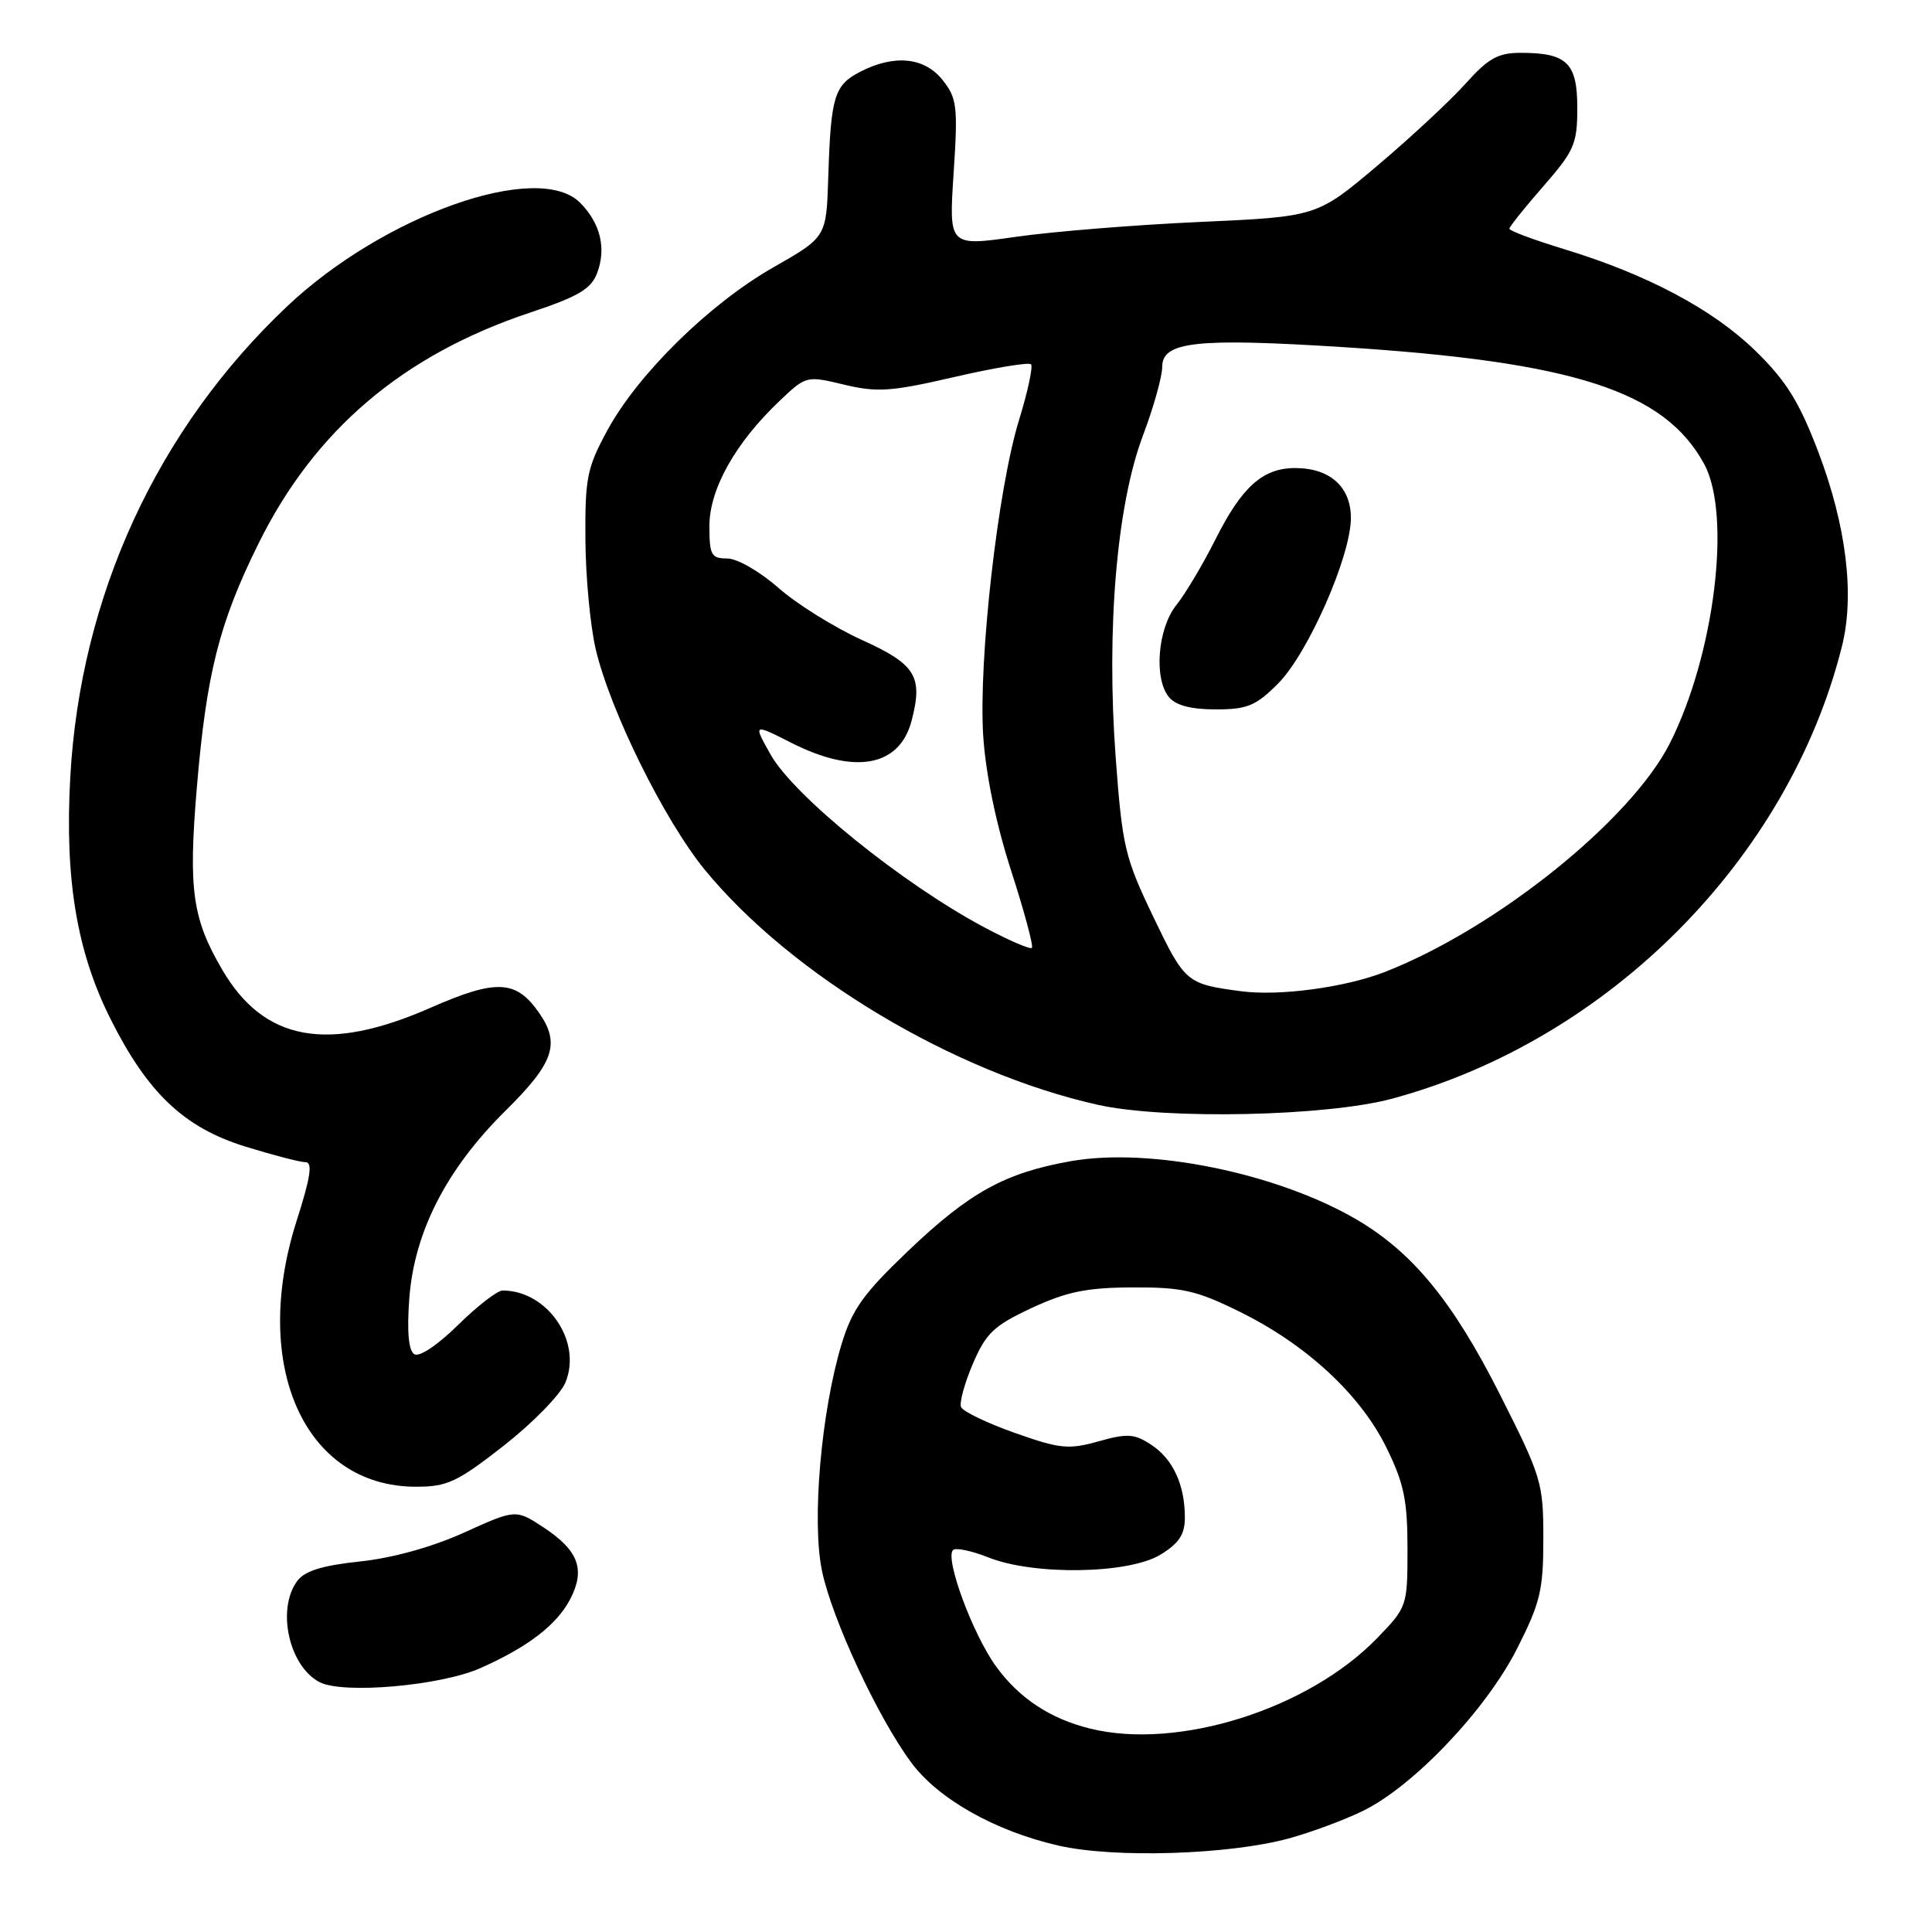 <?xml version="1.0" encoding="UTF-8" standalone="no"?>
<!DOCTYPE svg PUBLIC "-//W3C//DTD SVG 1.1//EN" "http://www.w3.org/Graphics/SVG/1.1/DTD/svg11.dtd" >
<svg xmlns="http://www.w3.org/2000/svg" xmlns:xlink="http://www.w3.org/1999/xlink" version="1.1" viewBox="0 0 256 256">
 <g >
 <path fill="currentColor"
d=" M 170.74 243.61 C 173.63 242.83 178.05 241.19 180.56 239.97 C 187.25 236.73 196.88 226.61 201.00 218.49 C 204.10 212.38 204.50 210.71 204.50 203.88 C 204.50 196.47 204.27 195.71 198.73 184.74 C 192.54 172.48 187.19 165.96 179.80 161.62 C 169.27 155.45 152.44 152.00 141.90 153.86 C 133.17 155.40 128.47 157.99 120.34 165.75 C 114.45 171.36 112.92 173.49 111.54 178.02 C 108.81 186.98 107.54 201.56 108.92 208.16 C 110.26 214.54 116.27 227.48 120.71 233.50 C 124.28 238.36 131.85 242.63 140.25 244.55 C 147.62 246.24 162.81 245.77 170.74 243.61 Z  M 63.64 221.04 C 69.96 218.24 73.79 215.30 75.57 211.87 C 77.58 207.97 76.66 205.47 72.10 202.44 C 68.35 199.97 68.35 199.97 61.53 203.06 C 57.29 204.98 52.06 206.44 47.72 206.90 C 42.65 207.44 40.36 208.16 39.37 209.51 C 36.62 213.27 38.31 220.81 42.36 222.90 C 45.47 224.50 58.36 223.38 63.64 221.04 Z  M 66.75 191.56 C 70.58 188.56 74.26 184.80 74.92 183.19 C 77.17 177.77 72.55 171.00 66.60 171.00 C 65.90 171.00 63.24 173.06 60.69 175.57 C 57.99 178.23 55.57 179.85 54.90 179.44 C 54.14 178.97 53.91 176.49 54.23 172.11 C 54.87 163.28 59.14 154.92 66.99 147.17 C 73.41 140.83 74.28 138.27 71.40 134.16 C 68.37 129.83 65.74 129.72 57.08 133.52 C 43.45 139.52 35.01 137.99 29.47 128.53 C 25.49 121.76 24.95 117.91 26.07 104.50 C 27.34 89.32 29.02 82.61 34.22 72.09 C 41.67 56.99 53.37 47.04 70.27 41.41 C 76.63 39.29 78.32 38.30 79.12 36.19 C 80.37 32.90 79.55 29.55 76.85 26.85 C 71.28 21.28 50.88 28.49 38.09 40.55 C 20.84 56.83 10.64 78.95 9.31 103.00 C 8.57 116.45 10.16 126.06 14.62 134.97 C 19.56 144.84 24.40 149.43 32.55 151.94 C 36.21 153.07 39.79 154.00 40.50 154.00 C 41.45 154.00 41.14 156.04 39.31 161.75 C 33.17 180.97 40.36 197.00 55.13 197.00 C 59.26 197.00 60.59 196.38 66.75 191.56 Z  M 184.50 145.57 C 213.14 137.82 237.00 113.83 244.06 85.67 C 245.78 78.86 244.65 69.65 240.92 59.84 C 238.39 53.21 236.69 50.48 232.62 46.50 C 226.97 40.99 218.24 36.35 207.21 33.00 C 203.25 31.79 200.00 30.58 200.00 30.31 C 200.00 30.04 202.03 27.51 204.50 24.68 C 208.60 19.99 209.00 19.07 209.00 14.30 C 209.00 8.33 207.63 7.00 201.49 7.00 C 198.50 7.00 197.20 7.72 194.18 11.10 C 192.15 13.36 186.90 18.24 182.50 21.96 C 174.50 28.71 174.50 28.71 159.00 29.41 C 150.47 29.79 139.50 30.68 134.61 31.38 C 125.72 32.65 125.72 32.65 126.36 22.96 C 126.94 14.12 126.81 13.03 124.92 10.63 C 122.52 7.58 118.51 7.17 113.96 9.52 C 110.54 11.29 110.09 12.77 109.75 23.46 C 109.50 31.42 109.50 31.42 102.50 35.41 C 94.03 40.23 84.55 49.54 80.49 57.00 C 77.78 61.99 77.51 63.33 77.57 71.50 C 77.60 76.45 78.22 82.97 78.93 86.00 C 80.85 94.18 88.04 108.72 93.39 115.25 C 104.88 129.26 126.47 142.16 145.50 146.40 C 154.39 148.38 175.81 147.93 184.50 145.57 Z  M 144.50 229.06 C 139.20 227.77 135.04 225.03 131.99 220.82 C 128.89 216.55 125.17 206.49 126.28 205.39 C 126.63 205.04 128.74 205.48 130.98 206.37 C 136.98 208.77 149.55 208.57 153.75 206.01 C 156.23 204.50 157.00 203.33 157.00 201.08 C 157.00 196.73 155.42 193.32 152.53 191.43 C 150.31 189.97 149.38 189.91 145.55 190.99 C 141.58 192.10 140.44 191.98 134.45 189.86 C 130.77 188.56 127.58 187.02 127.34 186.43 C 127.11 185.83 127.82 183.25 128.92 180.68 C 130.66 176.63 131.70 175.65 136.71 173.31 C 141.35 171.16 144.00 170.61 150.07 170.59 C 156.63 170.56 158.53 170.98 164.24 173.80 C 173.09 178.15 180.25 184.78 183.70 191.80 C 186.03 196.54 186.50 198.79 186.50 205.20 C 186.50 212.83 186.46 212.94 182.50 217.04 C 173.40 226.45 156.17 231.91 144.50 229.06 Z  M 164.50 131.35 C 157.21 130.39 157.01 130.22 152.82 121.49 C 149.04 113.60 148.71 112.20 147.83 100.31 C 146.58 83.36 147.98 66.89 151.44 57.73 C 152.85 54.00 154.00 49.90 154.00 48.60 C 154.00 45.26 158.55 44.77 177.88 45.99 C 208.58 47.94 220.57 51.82 225.82 61.50 C 229.46 68.23 227.19 86.73 221.28 98.46 C 216.12 108.68 198.26 123.03 183.50 128.79 C 178.24 130.84 169.56 132.01 164.50 131.35 Z  M 169.33 90.60 C 173.31 86.62 179.00 73.69 179.00 68.63 C 179.00 64.48 176.18 61.99 171.53 62.02 C 167.29 62.05 164.53 64.54 161.04 71.50 C 159.38 74.80 157.06 78.70 155.88 80.16 C 153.40 83.25 152.86 89.92 154.89 92.37 C 155.80 93.47 157.83 94.00 161.09 94.00 C 165.26 94.00 166.40 93.53 169.33 90.60 Z  M 130.41 122.87 C 119.55 117.08 105.20 105.47 102.12 100.00 C 99.79 95.86 99.79 95.86 104.86 98.43 C 113.26 102.69 119.20 101.59 120.79 95.50 C 122.33 89.63 121.35 88.03 114.19 84.79 C 110.54 83.13 105.57 80.03 103.14 77.89 C 100.67 75.72 97.68 74.00 96.36 74.00 C 94.25 74.00 94.00 73.55 94.00 69.70 C 94.00 64.81 97.44 58.68 103.29 53.13 C 106.82 49.78 106.86 49.77 111.86 50.97 C 116.25 52.02 118.09 51.89 126.48 49.95 C 131.75 48.73 136.31 47.98 136.61 48.27 C 136.90 48.57 136.19 51.89 135.03 55.65 C 132.22 64.74 129.64 87.47 130.28 97.50 C 130.61 102.54 131.97 109.15 133.97 115.34 C 135.72 120.75 136.96 125.37 136.73 125.60 C 136.50 125.83 133.66 124.60 130.41 122.87 Z "/>
</g>
</svg>